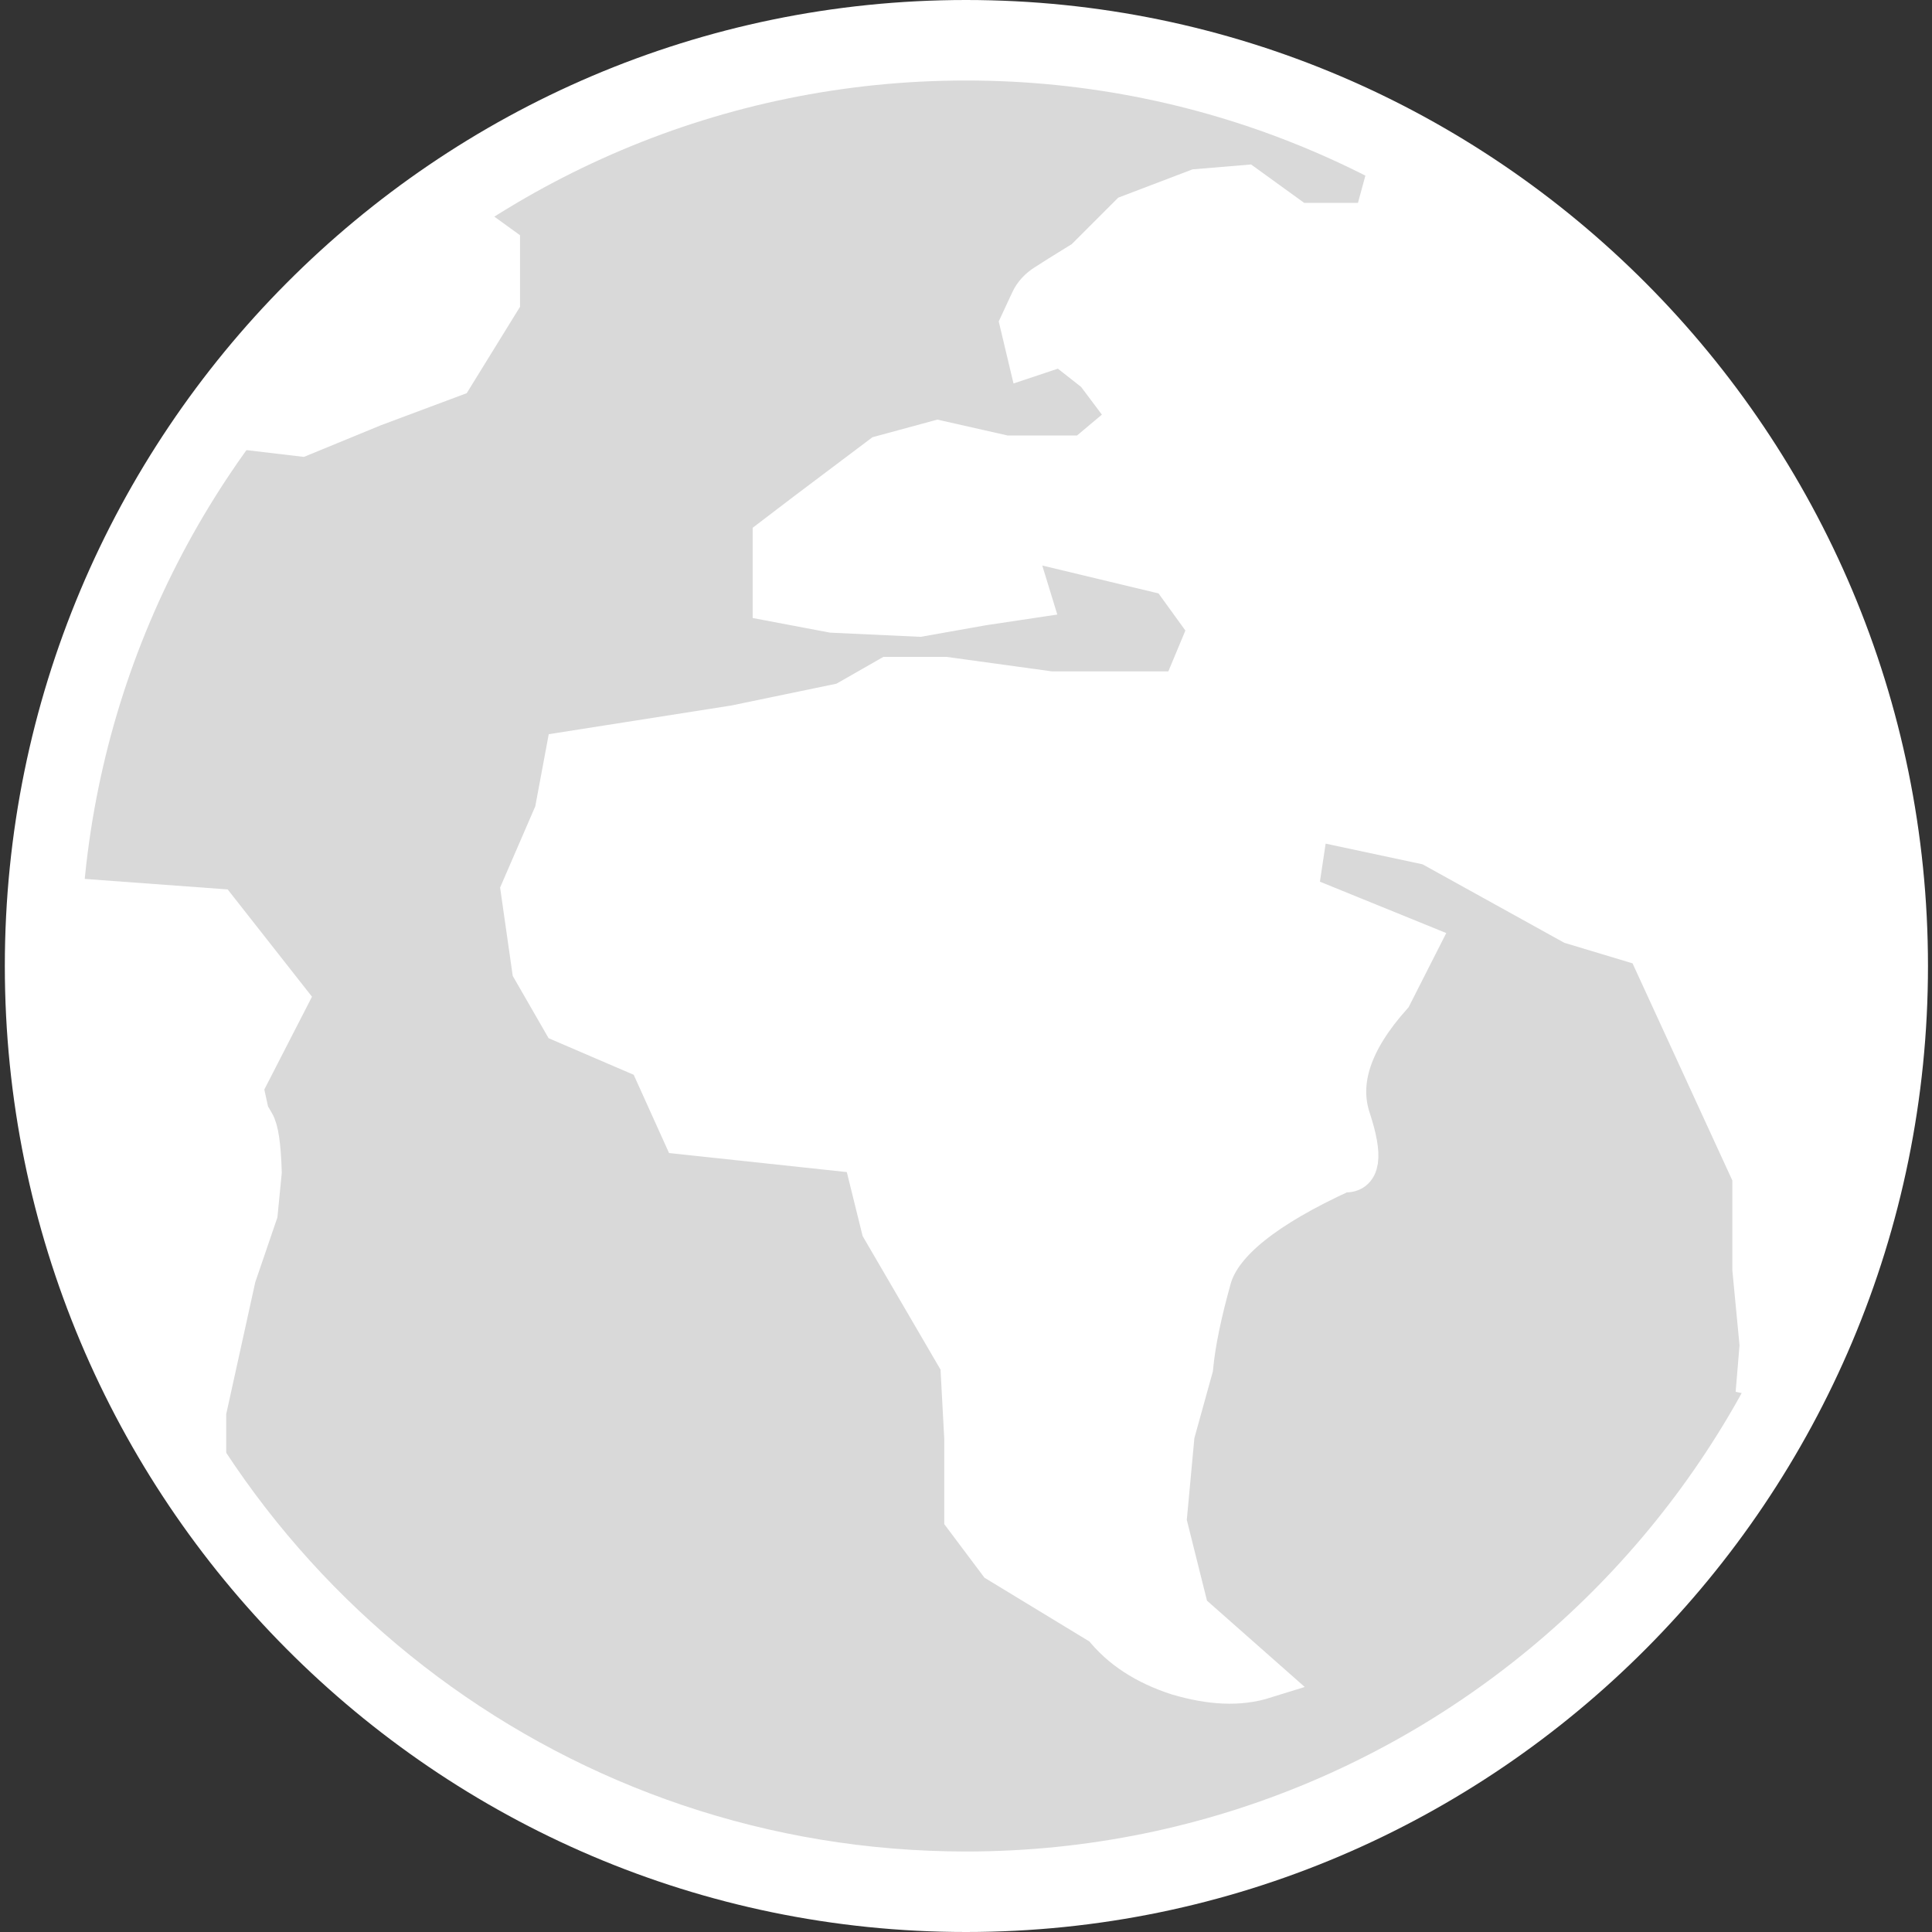 <?xml version="1.0" encoding="UTF-8" standalone="no"?>
<!DOCTYPE svg PUBLIC "-//W3C//DTD SVG 1.1//EN" "http://www.w3.org/Graphics/SVG/1.1/DTD/svg11.dtd">
<svg version="1.1" xmlns="http://www.w3.org/2000/svg" xmlns:xlink="http://www.w3.org/1999/xlink" preserveAspectRatio="xMidYMid meet" viewBox="0 0 24 24" width="24" height="24"><rect x="0" y="0" width="24" height="24" fill="#333333" stroke="none"/><defs><path d="M23.95 12C23.95 18.62 18.59 24 12 24C5.41 24 0.06 18.62 0.06 12C0.06 5.38 5.41 0 12 0C18.59 0 23.95 5.38 23.95 12Z" id="bLTMjpeaX"></path><path d="M23 12C23 18.07 18.07 23 12 23C7.08 23 2.91 19.77 1.51 15.31C1.18 14.27 1 13.15 1 12C1 5.93 5.93 1 12 1C18.07 1 23 5.93 23 12Z" id="i1PsTkhBwS"></path><path d="" id="is6IRhJr1"></path><path d="M21.81 17.31L21.86 16.71L21.77 15.77L21.77 14.61L20.46 11.76L19.53 11.48L17.76 10.5L16.26 10.18L16.12 11.11L17.62 11.72L17.29 12.37C16.79 12.93 16.62 13.44 16.78 13.91C16.93 14.37 16.9 14.59 16.68 14.56C15.72 15 15.18 15.43 15.05 15.87C14.93 16.3 14.85 16.67 14.82 16.99L14.59 17.82L14.49 18.9L14.77 20.02L15.71 20.85C15.39 20.95 15.04 20.93 14.63 20.81C14.23 20.68 13.92 20.48 13.7 20.2L12.4 19.41L11.98 18.85L11.98 17.87L11.93 16.94L10.95 15.26L10.72 14.33L8.48 14.09L8.06 13.16L6.99 12.7L6.61 12.04L6.47 11.06L6.89 10.09L7.03 9.34L9.13 9.01L10.48 8.73L11.04 8.41L11.74 8.41L13.05 8.59L14.68 8.59L15.01 7.8L14.54 7.15L12.58 6.68L12.81 7.43L12.21 7.52L11.42 7.66L10.34 7.61L9.6 7.47L9.6 6.68L10.02 6.36L10.95 5.66L11.65 5.47L12.49 5.66L13.47 5.66L14.03 5.19L13.61 4.63L13.19 4.3L12.77 4.44L12.67 4.02C12.74 3.87 12.78 3.78 12.8 3.74C12.84 3.65 12.91 3.58 12.99 3.53C13.05 3.49 13.21 3.39 13.47 3.23L14.03 2.67L14.87 2.35L15.47 2.3L16.12 2.77L17.06 2.77L17.24 2.11L18.83 2.91L20.37 4.44L22.05 6.45L22.88 8.03L23.35 10.5L23.35 13.16L21.81 17.31Z" id="dIzwDO8lX"></path><path d="" id="c46Bn2qjph"></path><path d="M2.98 5.33L3.74 5.42L4.64 5.05L5.63 4.68L6.21 3.74L6.21 3.05L5.63 2.63" id="afRJy9eyK"></path><path d="M2.56 18.52L2.56 17.54L2.93 15.86L3.2 15.07L3.25 14.56C3.24 14.23 3.21 14.03 3.16 13.95C2.95 13.58 2.95 13.64 3.16 14.14L3.02 13.5L3.58 12.41L2.7 11.29L0.93 11.16L0.79 13.4L2.56 18.52Z" id="b1lf8axTgY"></path></defs><g><g><g><use xlink:href="#bLTMjpeaX" opacity="1" fill="#ffffff" fill-opacity="1"></use></g><g><use xlink:href="#i1PsTkhBwS" opacity="1" fill="#d9d9d9" fill-opacity="1"></use></g><g><g><use xlink:href="#is6IRhJr1" opacity="1" fill-opacity="0" stroke="#000000" stroke-width="1" stroke-opacity="1"></use></g></g><g><use xlink:href="#dIzwDO8lX" opacity="1" fill="#ffffff" fill-opacity="1"></use><g><use xlink:href="#dIzwDO8lX" opacity="1" fill-opacity="0" stroke="#ffffff" stroke-width="0.5" stroke-opacity="1"></use></g></g><g><g><use xlink:href="#c46Bn2qjph" opacity="1" fill-opacity="0" stroke="#000000" stroke-width="0.5" stroke-opacity="1"></use></g></g><g><use xlink:href="#afRJy9eyK" opacity="1" fill="#ffffff" fill-opacity="1"></use><g><use xlink:href="#afRJy9eyK" opacity="1" fill-opacity="0" stroke="#ffffff" stroke-width="0.5" stroke-opacity="1"></use></g></g><g><use xlink:href="#b1lf8axTgY" opacity="1" fill="#ffffff" fill-opacity="1"></use><g><use xlink:href="#b1lf8axTgY" opacity="1" fill-opacity="0" stroke="#ffffff" stroke-width="0.5" stroke-opacity="1"></use></g></g></g></g></svg>